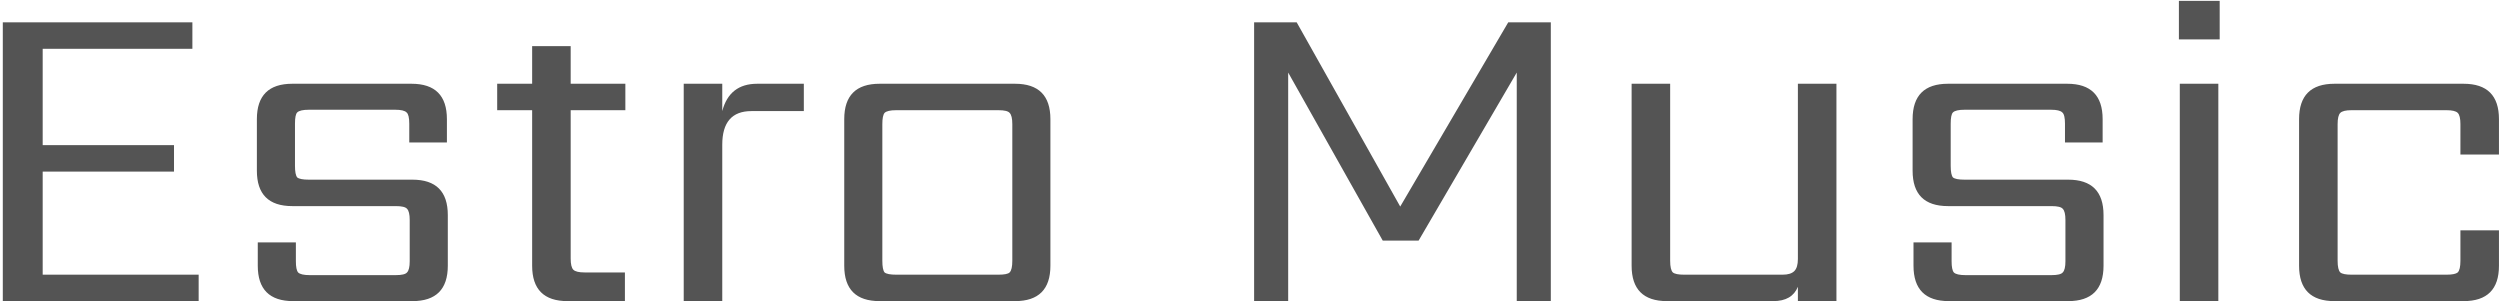 <svg width="357" height="43" viewBox="0 0 357 43" fill="none" xmlns="http://www.w3.org/2000/svg">
<path d="M6.096 39.224H28.368V43H0.4V3.192H27.472V6.968H6.096V20.728H24.848V24.504H6.096V39.224ZM58.507 37.304V31.416C58.507 30.605 58.379 30.072 58.123 29.816C57.909 29.56 57.376 29.432 56.523 29.432H41.739C38.368 29.432 36.682 27.747 36.682 24.376V17.016C36.682 13.645 38.368 11.96 41.739 11.96H58.763C62.133 11.96 63.819 13.645 63.819 17.016V20.344H58.443V17.656C58.443 16.803 58.315 16.269 58.059 16.056C57.803 15.8 57.269 15.672 56.459 15.672H44.106C43.253 15.672 42.699 15.8 42.443 16.056C42.229 16.269 42.123 16.803 42.123 17.656V23.672C42.123 24.525 42.229 25.08 42.443 25.336C42.699 25.549 43.253 25.656 44.106 25.656H58.891C62.261 25.656 63.947 27.341 63.947 30.712V37.944C63.947 41.315 62.261 43 58.891 43H41.867C38.496 43 36.81 41.315 36.81 37.944V34.616H42.251V37.304C42.251 38.115 42.357 38.648 42.571 38.904C42.827 39.16 43.381 39.288 44.234 39.288H56.523C57.376 39.288 57.909 39.16 58.123 38.904C58.379 38.648 58.507 38.115 58.507 37.304ZM89.302 15.736H81.493V36.92C81.493 37.731 81.621 38.264 81.877 38.52C82.133 38.776 82.667 38.904 83.478 38.904H89.237V43H81.046C77.675 43 75.99 41.315 75.99 37.944V15.736H70.998V11.96H75.99V6.584H81.493V11.96H89.302V15.736ZM108.131 11.96H114.787V15.864H107.299C104.526 15.864 103.139 17.464 103.139 20.664V43H97.635V11.96H103.139V15.864C103.822 13.261 105.486 11.96 108.131 11.96ZM144.558 37.24V17.72C144.558 16.909 144.43 16.376 144.174 16.12C143.96 15.864 143.427 15.736 142.574 15.736H127.982C127.128 15.736 126.574 15.864 126.318 16.12C126.104 16.376 125.998 16.909 125.998 17.72V37.24C125.998 38.093 126.104 38.648 126.318 38.904C126.574 39.117 127.128 39.224 127.982 39.224H142.574C143.427 39.224 143.96 39.117 144.174 38.904C144.43 38.648 144.558 38.093 144.558 37.24ZM125.614 11.96H144.942C148.312 11.96 149.998 13.645 149.998 17.016V37.944C149.998 41.315 148.312 43 144.942 43H125.614C122.243 43 120.558 41.315 120.558 37.944V17.016C120.558 13.645 122.243 11.96 125.614 11.96ZM183.952 43H179.088V3.192H185.168L199.952 29.496L215.376 3.192H221.456V43H216.592V10.36L202.576 34.36H197.456L183.952 10.36V43ZM256.739 11.96H262.243V43H256.739V40.952C256.184 42.317 255.011 43 253.219 43H238.051C234.68 43 232.995 41.315 232.995 37.944V11.96H238.499V37.24C238.499 38.093 238.627 38.648 238.883 38.904C239.139 39.117 239.672 39.224 240.483 39.224H254.563C255.331 39.224 255.886 39.053 256.227 38.712C256.568 38.371 256.739 37.795 256.739 36.984V11.96ZM294.944 37.304V31.416C294.944 30.605 294.816 30.072 294.56 29.816C294.347 29.56 293.813 29.432 292.96 29.432H278.176C274.805 29.432 273.12 27.747 273.12 24.376V17.016C273.12 13.645 274.805 11.96 278.176 11.96H295.2C298.571 11.96 300.256 13.645 300.256 17.016V20.344H294.88V17.656C294.88 16.803 294.752 16.269 294.496 16.056C294.24 15.8 293.707 15.672 292.896 15.672H280.544C279.691 15.672 279.136 15.8 278.88 16.056C278.667 16.269 278.56 16.803 278.56 17.656V23.672C278.56 24.525 278.667 25.08 278.88 25.336C279.136 25.549 279.691 25.656 280.544 25.656H295.328C298.699 25.656 300.384 27.341 300.384 30.712V37.944C300.384 41.315 298.699 43 295.328 43H278.304C274.933 43 273.248 41.315 273.248 37.944V34.616H278.688V37.304C278.688 38.115 278.795 38.648 279.008 38.904C279.264 39.16 279.819 39.288 280.672 39.288H292.96C293.813 39.288 294.347 39.16 294.56 38.904C294.816 38.648 294.944 38.115 294.944 37.304ZM316.779 43H311.275V11.96H316.779V43ZM311.147 5.624V0.12H316.971V5.624H311.147ZM356.852 22.072H351.348V17.72C351.348 16.909 351.22 16.376 350.964 16.12C350.708 15.864 350.174 15.736 349.364 15.736H335.796C334.985 15.736 334.452 15.864 334.196 16.12C333.94 16.376 333.812 16.909 333.812 17.72V37.24C333.812 38.093 333.94 38.648 334.196 38.904C334.452 39.117 334.985 39.224 335.796 39.224H349.364C350.174 39.224 350.708 39.117 350.964 38.904C351.22 38.648 351.348 38.093 351.348 37.24V32.888H356.852V37.944C356.852 41.315 355.166 43 351.796 43H333.364C329.993 43 328.308 41.315 328.308 37.944V17.016C328.308 13.645 329.993 11.96 333.364 11.96H351.796C355.166 11.96 356.852 13.645 356.852 17.016V22.072Z" fill="black" fill-opacity="0.67"/>
</svg>
